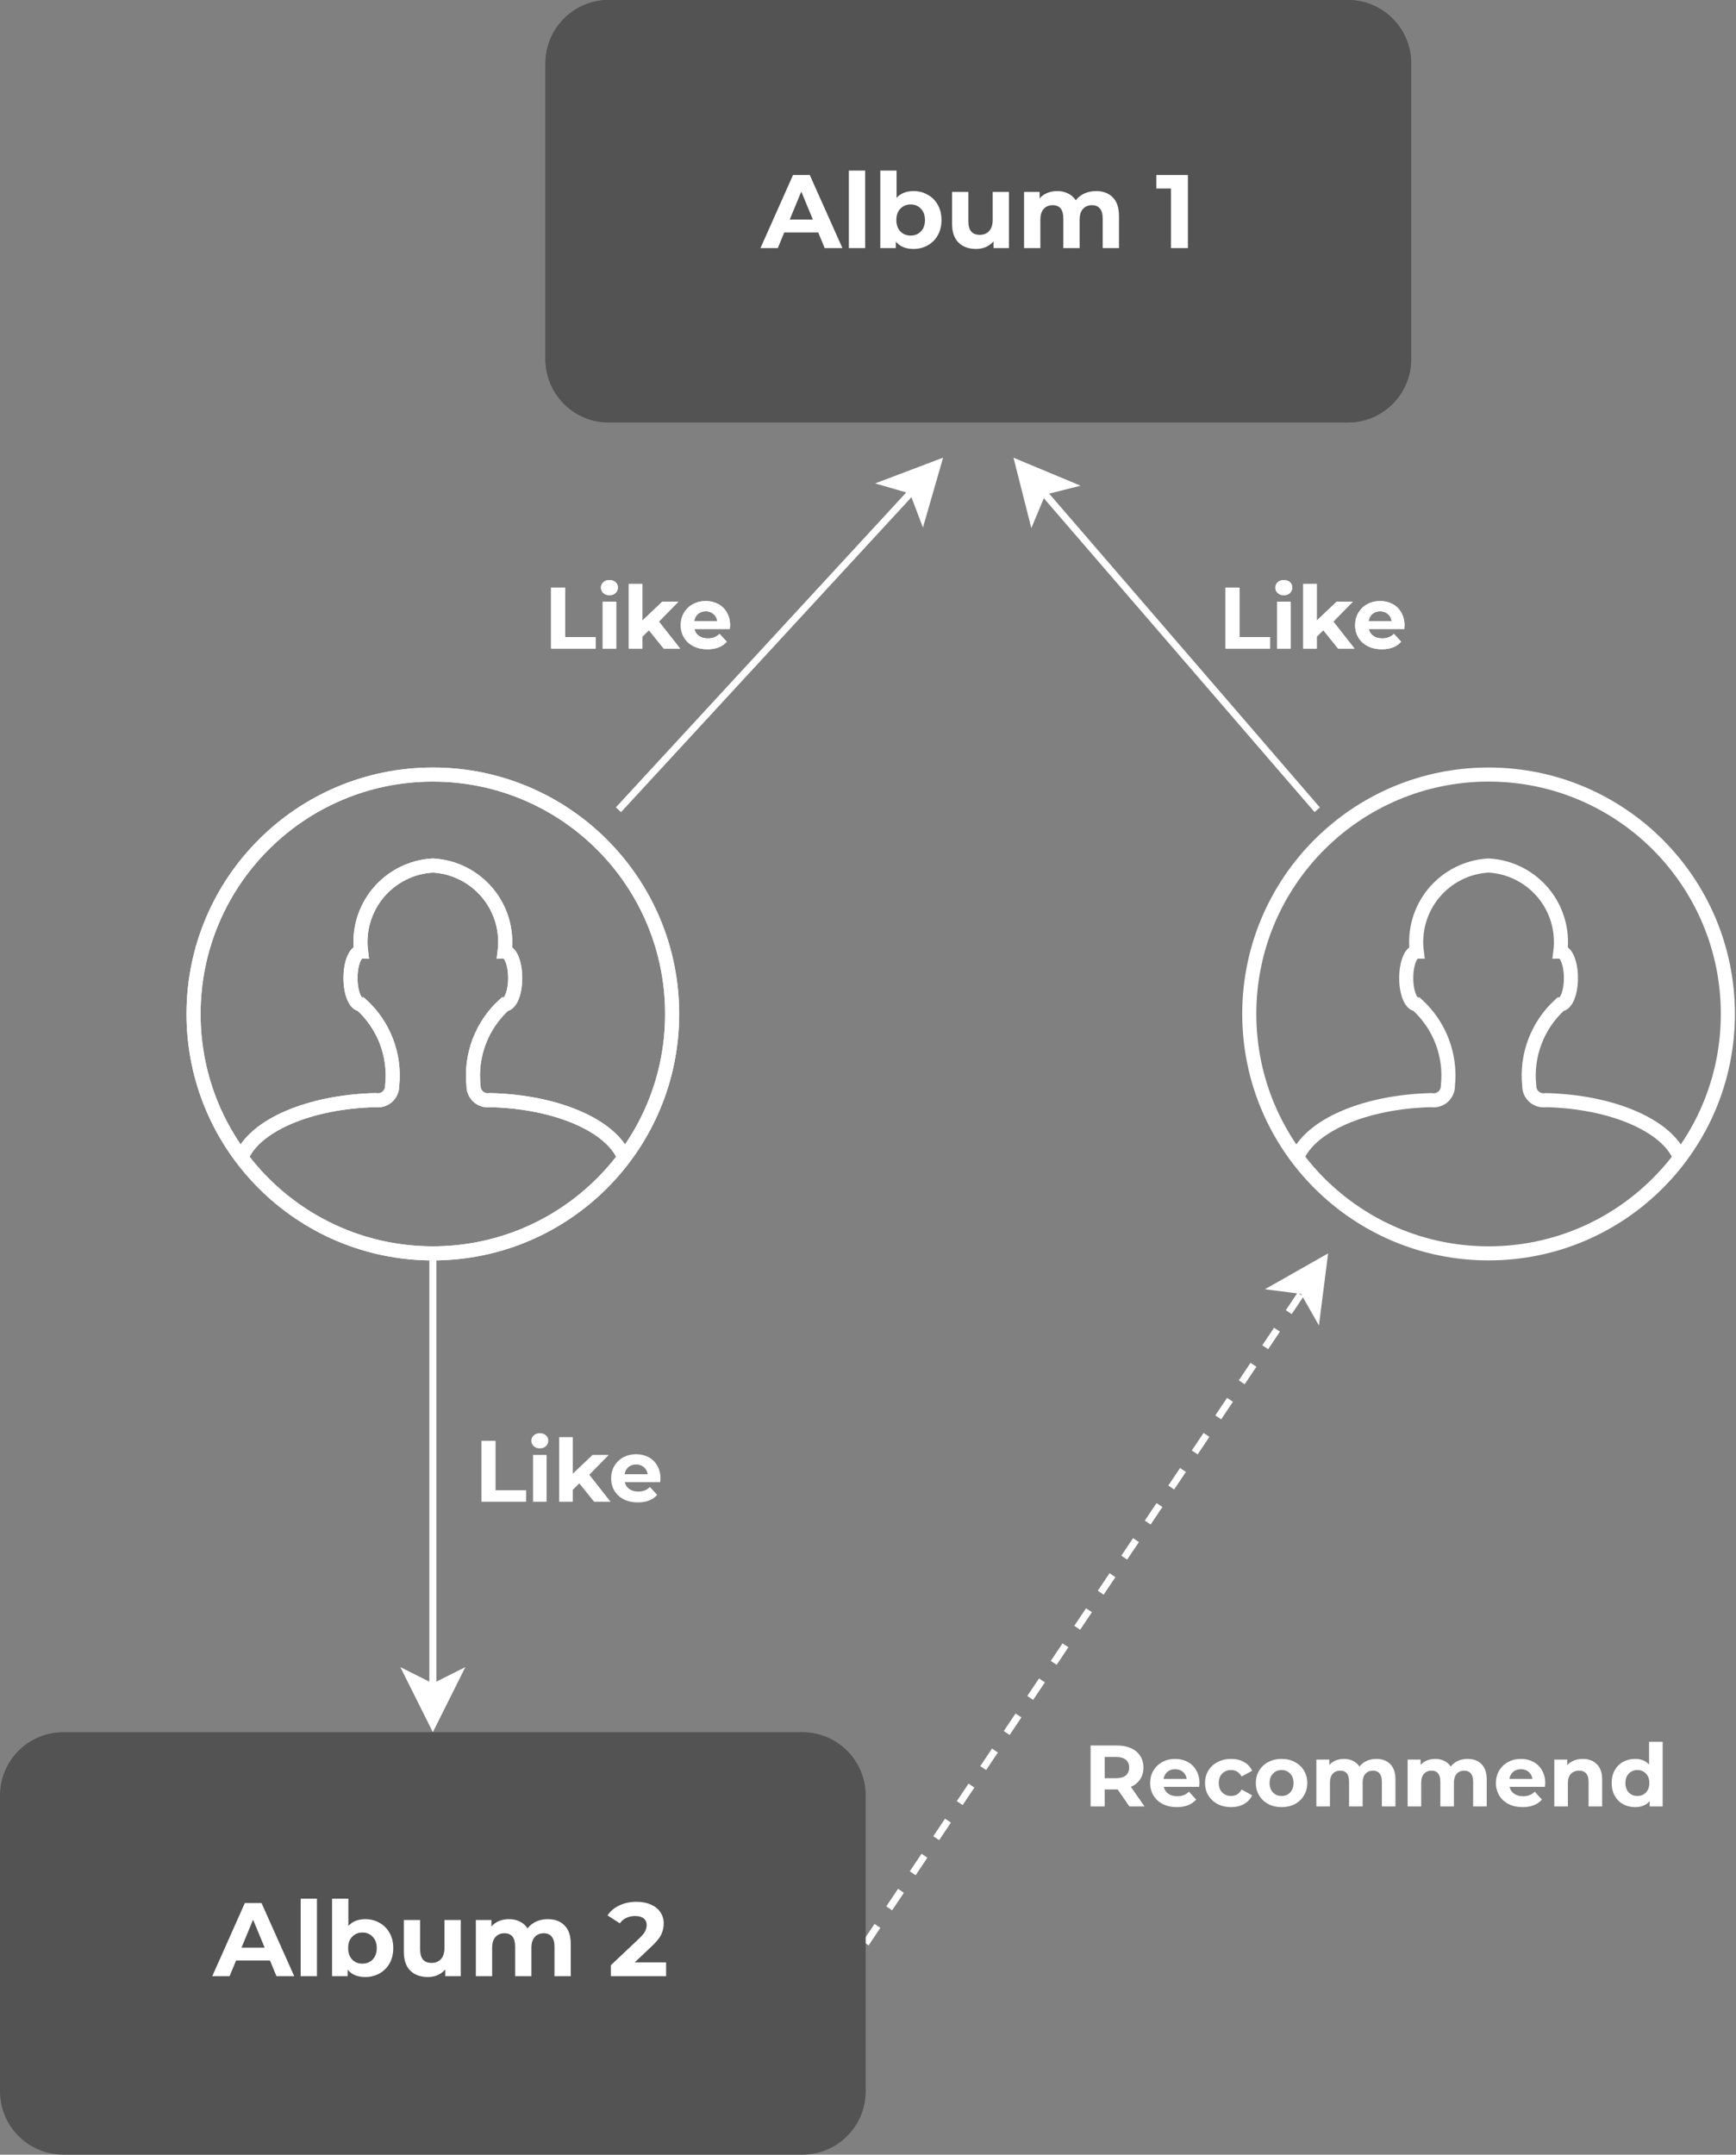 <svg width="399" height="495" viewBox="0 0 399 495" fill="none" xmlns="http://www.w3.org/2000/svg">
<rect x="0" y="0" width="399" height="495" fill="#808080" stroke="none"/>
<path d="M126.66 135H129.9V146.36H136.92V149H126.66V135ZM138.51 138.24H141.63V149H138.51V138.24ZM140.07 136.74C139.497 136.74 139.03 136.573 138.67 136.24C138.31 135.907 138.13 135.493 138.13 135C138.13 134.507 138.31 134.093 138.67 133.76C139.03 133.427 139.497 133.26 140.07 133.26C140.644 133.26 141.11 133.42 141.47 133.74C141.83 134.06 142.01 134.46 142.01 134.94C142.01 135.46 141.83 135.893 141.47 136.24C141.11 136.573 140.644 136.74 140.07 136.74ZM149.146 144.78L147.646 146.26V149H144.526V134.16H147.646V142.56L152.206 138.24H155.926L151.446 142.8L156.326 149H152.546L149.146 144.78ZM167.8 143.66C167.8 143.7 167.78 143.98 167.74 144.5H159.6C159.747 145.167 160.094 145.693 160.64 146.08C161.187 146.467 161.867 146.66 162.68 146.66C163.24 146.66 163.734 146.58 164.16 146.42C164.6 146.247 165.007 145.98 165.38 145.62L167.04 147.42C166.027 148.58 164.547 149.16 162.6 149.16C161.387 149.16 160.314 148.927 159.38 148.46C158.447 147.98 157.727 147.32 157.22 146.48C156.714 145.64 156.46 144.687 156.46 143.62C156.46 142.567 156.707 141.62 157.2 140.78C157.707 139.927 158.394 139.267 159.26 138.8C160.14 138.32 161.12 138.08 162.2 138.08C163.254 138.08 164.207 138.307 165.06 138.76C165.914 139.213 166.58 139.867 167.06 140.72C167.554 141.56 167.8 142.54 167.8 143.66ZM162.22 140.44C161.514 140.44 160.92 140.64 160.44 141.04C159.96 141.44 159.667 141.987 159.56 142.68H164.86C164.754 142 164.46 141.46 163.98 141.06C163.5 140.647 162.914 140.44 162.22 140.44Z" fill="white"/>
<path d="M281.66 135H284.9V146.36H291.92V149H281.66V135ZM293.51 138.24H296.63V149H293.51V138.24ZM295.07 136.74C294.497 136.74 294.03 136.573 293.67 136.24C293.31 135.907 293.13 135.493 293.13 135C293.13 134.507 293.31 134.093 293.67 133.76C294.03 133.427 294.497 133.26 295.07 133.26C295.644 133.26 296.11 133.42 296.47 133.74C296.83 134.06 297.01 134.46 297.01 134.94C297.01 135.46 296.83 135.893 296.47 136.24C296.11 136.573 295.644 136.74 295.07 136.74ZM304.146 144.78L302.646 146.26V149H299.526V134.16H302.646V142.56L307.206 138.24H310.926L306.446 142.8L311.326 149H307.546L304.146 144.78ZM322.8 143.66C322.8 143.7 322.78 143.98 322.74 144.5H314.6C314.747 145.167 315.094 145.693 315.64 146.08C316.187 146.467 316.867 146.66 317.68 146.66C318.24 146.66 318.734 146.58 319.16 146.42C319.6 146.247 320.007 145.98 320.38 145.62L322.04 147.42C321.027 148.58 319.547 149.16 317.6 149.16C316.387 149.16 315.314 148.927 314.38 148.46C313.447 147.98 312.727 147.32 312.22 146.48C311.714 145.64 311.46 144.687 311.46 143.62C311.46 142.567 311.707 141.62 312.2 140.78C312.707 139.927 313.394 139.267 314.26 138.8C315.14 138.32 316.12 138.08 317.2 138.08C318.254 138.08 319.207 138.307 320.06 138.76C320.914 139.213 321.58 139.867 322.06 140.72C322.554 141.56 322.8 142.54 322.8 143.66ZM317.22 140.44C316.514 140.44 315.92 140.64 315.44 141.04C314.96 141.44 314.667 141.987 314.56 142.68H319.86C319.754 142 319.46 141.46 318.98 141.06C318.5 140.647 317.914 140.44 317.22 140.44Z" fill="white"/>
<path d="M126.66 135H129.9V146.36H136.92V149H126.66V135ZM138.51 138.24H141.63V149H138.51V138.24ZM140.07 136.74C139.497 136.74 139.03 136.573 138.67 136.24C138.31 135.907 138.13 135.493 138.13 135C138.13 134.507 138.31 134.093 138.67 133.76C139.03 133.427 139.497 133.26 140.07 133.26C140.644 133.26 141.11 133.42 141.47 133.74C141.83 134.06 142.01 134.46 142.01 134.94C142.01 135.46 141.83 135.893 141.47 136.24C141.11 136.573 140.644 136.74 140.07 136.74ZM149.146 144.78L147.646 146.26V149H144.526V134.16H147.646V142.56L152.206 138.24H155.926L151.446 142.8L156.326 149H152.546L149.146 144.78ZM167.8 143.66C167.8 143.7 167.78 143.98 167.74 144.5H159.6C159.747 145.167 160.094 145.693 160.64 146.08C161.187 146.467 161.867 146.66 162.68 146.66C163.24 146.66 163.734 146.58 164.16 146.42C164.6 146.247 165.007 145.98 165.38 145.62L167.04 147.42C166.027 148.58 164.547 149.16 162.6 149.16C161.387 149.16 160.314 148.927 159.38 148.46C158.447 147.98 157.727 147.32 157.22 146.48C156.714 145.64 156.46 144.687 156.46 143.62C156.46 142.567 156.707 141.62 157.2 140.78C157.707 139.927 158.394 139.267 159.26 138.8C160.14 138.32 161.12 138.08 162.2 138.08C163.254 138.08 164.207 138.307 165.06 138.76C165.914 139.213 166.58 139.867 167.06 140.72C167.554 141.56 167.8 142.54 167.8 143.66ZM162.22 140.44C161.514 140.44 160.92 140.64 160.44 141.04C159.96 141.44 159.667 141.987 159.56 142.68H164.86C164.754 142 164.46 141.46 163.98 141.06C163.5 140.647 162.914 140.44 162.22 140.44Z" fill="white"/>
<path d="M110.66 331H113.9V342.36H120.92V345H110.66V331ZM122.51 334.24H125.63V345H122.51V334.24ZM124.07 332.74C123.497 332.74 123.03 332.573 122.67 332.24C122.31 331.907 122.13 331.493 122.13 331C122.13 330.507 122.31 330.093 122.67 329.76C123.03 329.427 123.497 329.26 124.07 329.26C124.644 329.26 125.11 329.42 125.47 329.74C125.83 330.06 126.01 330.46 126.01 330.94C126.01 331.46 125.83 331.893 125.47 332.24C125.11 332.573 124.644 332.74 124.07 332.74ZM133.146 340.78L131.646 342.26V345H128.526V330.16H131.646V338.56L136.206 334.24H139.926L135.446 338.8L140.326 345H136.546L133.146 340.78ZM151.8 339.66C151.8 339.7 151.78 339.98 151.74 340.5H143.6C143.747 341.167 144.094 341.693 144.64 342.08C145.187 342.467 145.867 342.66 146.68 342.66C147.24 342.66 147.734 342.58 148.16 342.42C148.6 342.247 149.007 341.98 149.38 341.62L151.04 343.42C150.027 344.58 148.547 345.16 146.6 345.16C145.387 345.16 144.314 344.927 143.38 344.46C142.447 343.98 141.727 343.32 141.22 342.48C140.714 341.64 140.46 340.687 140.46 339.62C140.46 338.567 140.707 337.62 141.2 336.78C141.707 335.927 142.394 335.267 143.26 334.8C144.14 334.32 145.12 334.08 146.2 334.08C147.254 334.08 148.207 334.307 149.06 334.76C149.914 335.213 150.58 335.867 151.06 336.72C151.554 337.56 151.8 338.54 151.8 339.66ZM146.22 336.44C145.514 336.44 144.92 336.64 144.44 337.04C143.96 337.44 143.667 337.987 143.56 338.68H148.86C148.754 338 148.46 337.46 147.98 337.06C147.5 336.647 146.914 336.44 146.22 336.44Z" fill="white"/>
<path d="M259.58 415L256.88 411.1H256.72H253.9V415H250.66V401H256.72C257.96 401 259.033 401.207 259.94 401.62C260.86 402.033 261.567 402.62 262.06 403.38C262.553 404.14 262.8 405.04 262.8 406.08C262.8 407.12 262.547 408.02 262.04 408.78C261.547 409.527 260.84 410.1 259.92 410.5L263.06 415H259.58ZM259.52 406.08C259.52 405.293 259.267 404.693 258.76 404.28C258.253 403.853 257.513 403.64 256.54 403.64H253.9V408.52H256.54C257.513 408.52 258.253 408.307 258.76 407.88C259.267 407.453 259.52 406.853 259.52 406.08ZM275.687 409.66C275.687 409.7 275.667 409.98 275.627 410.5H267.487C267.634 411.167 267.98 411.693 268.527 412.08C269.074 412.467 269.754 412.66 270.567 412.66C271.127 412.66 271.62 412.58 272.047 412.42C272.487 412.247 272.894 411.98 273.267 411.62L274.927 413.42C273.914 414.58 272.434 415.16 270.487 415.16C269.274 415.16 268.2 414.927 267.267 414.46C266.334 413.98 265.614 413.32 265.107 412.48C264.6 411.64 264.347 410.687 264.347 409.62C264.347 408.567 264.594 407.62 265.087 406.78C265.594 405.927 266.28 405.267 267.147 404.8C268.027 404.32 269.007 404.08 270.087 404.08C271.14 404.08 272.094 404.307 272.947 404.76C273.8 405.213 274.467 405.867 274.947 406.72C275.44 407.56 275.687 408.54 275.687 409.66ZM270.107 406.44C269.4 406.44 268.807 406.64 268.327 407.04C267.847 407.44 267.554 407.987 267.447 408.68H272.747C272.64 408 272.347 407.46 271.867 407.06C271.387 406.647 270.8 406.44 270.107 406.44ZM282.964 415.16C281.818 415.16 280.784 414.927 279.864 414.46C278.958 413.98 278.244 413.32 277.724 412.48C277.218 411.64 276.964 410.687 276.964 409.62C276.964 408.553 277.218 407.6 277.724 406.76C278.244 405.92 278.958 405.267 279.864 404.8C280.784 404.32 281.818 404.08 282.964 404.08C284.098 404.08 285.084 404.32 285.924 404.8C286.778 405.267 287.398 405.94 287.784 406.82L285.364 408.12C284.804 407.133 283.998 406.64 282.944 406.64C282.131 406.64 281.458 406.907 280.924 407.44C280.391 407.973 280.124 408.7 280.124 409.62C280.124 410.54 280.391 411.267 280.924 411.8C281.458 412.333 282.131 412.6 282.944 412.6C284.011 412.6 284.818 412.107 285.364 411.12L287.784 412.44C287.398 413.293 286.778 413.96 285.924 414.44C285.084 414.92 284.098 415.16 282.964 415.16ZM294.564 415.16C293.431 415.16 292.411 414.927 291.504 414.46C290.611 413.98 289.911 413.32 289.404 412.48C288.897 411.64 288.644 410.687 288.644 409.62C288.644 408.553 288.897 407.6 289.404 406.76C289.911 405.92 290.611 405.267 291.504 404.8C292.411 404.32 293.431 404.08 294.564 404.08C295.697 404.08 296.711 404.32 297.604 404.8C298.497 405.267 299.197 405.92 299.704 406.76C300.211 407.6 300.464 408.553 300.464 409.62C300.464 410.687 300.211 411.64 299.704 412.48C299.197 413.32 298.497 413.98 297.604 414.46C296.711 414.927 295.697 415.16 294.564 415.16ZM294.564 412.6C295.364 412.6 296.017 412.333 296.524 411.8C297.044 411.253 297.304 410.527 297.304 409.62C297.304 408.713 297.044 407.993 296.524 407.46C296.017 406.913 295.364 406.64 294.564 406.64C293.764 406.64 293.104 406.913 292.584 407.46C292.064 407.993 291.804 408.713 291.804 409.62C291.804 410.527 292.064 411.253 292.584 411.8C293.104 412.333 293.764 412.6 294.564 412.6ZM316.329 404.08C317.676 404.08 318.743 404.48 319.529 405.28C320.329 406.067 320.729 407.253 320.729 408.84V415H317.609V409.32C317.609 408.467 317.429 407.833 317.069 407.42C316.723 406.993 316.223 406.78 315.569 406.78C314.836 406.78 314.256 407.02 313.829 407.5C313.403 407.967 313.189 408.667 313.189 409.6V415H310.069V409.32C310.069 407.627 309.389 406.78 308.029 406.78C307.309 406.78 306.736 407.02 306.309 407.5C305.883 407.967 305.669 408.667 305.669 409.6V415H302.549V404.24H305.529V405.48C305.929 405.027 306.416 404.68 306.989 404.44C307.576 404.2 308.216 404.08 308.909 404.08C309.669 404.08 310.356 404.233 310.969 404.54C311.583 404.833 312.076 405.267 312.449 405.84C312.889 405.28 313.443 404.847 314.109 404.54C314.789 404.233 315.529 404.08 316.329 404.08ZM337.306 404.08C338.653 404.08 339.719 404.48 340.506 405.28C341.306 406.067 341.706 407.253 341.706 408.84V415H338.586V409.32C338.586 408.467 338.406 407.833 338.046 407.42C337.699 406.993 337.199 406.78 336.546 406.78C335.813 406.78 335.233 407.02 334.806 407.5C334.379 407.967 334.166 408.667 334.166 409.6V415H331.046V409.32C331.046 407.627 330.366 406.78 329.006 406.78C328.286 406.78 327.713 407.02 327.286 407.5C326.859 407.967 326.646 408.667 326.646 409.6V415H323.526V404.24H326.506V405.48C326.906 405.027 327.393 404.68 327.966 404.44C328.553 404.2 329.193 404.08 329.886 404.08C330.646 404.08 331.333 404.233 331.946 404.54C332.559 404.833 333.053 405.267 333.426 405.84C333.866 405.28 334.419 404.847 335.086 404.54C335.766 404.233 336.506 404.08 337.306 404.08ZM355.16 409.66C355.16 409.7 355.14 409.98 355.1 410.5H346.96C347.106 411.167 347.453 411.693 348 412.08C348.546 412.467 349.226 412.66 350.04 412.66C350.6 412.66 351.093 412.58 351.52 412.42C351.96 412.247 352.366 411.98 352.74 411.62L354.4 413.42C353.386 414.58 351.906 415.16 349.96 415.16C348.746 415.16 347.673 414.927 346.74 414.46C345.806 413.98 345.086 413.32 344.58 412.48C344.073 411.64 343.82 410.687 343.82 409.62C343.82 408.567 344.066 407.62 344.56 406.78C345.066 405.927 345.753 405.267 346.62 404.8C347.5 404.32 348.48 404.08 349.56 404.08C350.613 404.08 351.566 404.307 352.42 404.76C353.273 405.213 353.94 405.867 354.42 406.72C354.913 407.56 355.16 408.54 355.16 409.66ZM349.58 406.44C348.873 406.44 348.28 406.64 347.8 407.04C347.32 407.44 347.026 407.987 346.92 408.68H352.22C352.113 408 351.82 407.46 351.34 407.06C350.86 406.647 350.273 406.44 349.58 406.44ZM363.777 404.08C365.11 404.08 366.184 404.48 366.997 405.28C367.824 406.08 368.237 407.267 368.237 408.84V415H365.117V409.32C365.117 408.467 364.93 407.833 364.557 407.42C364.184 406.993 363.644 406.78 362.937 406.78C362.15 406.78 361.524 407.027 361.057 407.52C360.59 408 360.357 408.72 360.357 409.68V415H357.237V404.24H360.217V405.5C360.63 405.047 361.144 404.7 361.757 404.46C362.37 404.207 363.044 404.08 363.777 404.08ZM382.142 400.16V415H379.162V413.76C378.389 414.693 377.269 415.16 375.802 415.16C374.789 415.16 373.869 414.933 373.042 414.48C372.229 414.027 371.589 413.38 371.122 412.54C370.656 411.7 370.422 410.727 370.422 409.62C370.422 408.513 370.656 407.54 371.122 406.7C371.589 405.86 372.229 405.213 373.042 404.76C373.869 404.307 374.789 404.08 375.802 404.08C377.176 404.08 378.249 404.513 379.022 405.38V400.16H382.142ZM376.342 412.6C377.129 412.6 377.782 412.333 378.302 411.8C378.822 411.253 379.082 410.527 379.082 409.62C379.082 408.713 378.822 407.993 378.302 407.46C377.782 406.913 377.129 406.64 376.342 406.64C375.542 406.64 374.882 406.913 374.362 407.46C373.842 407.993 373.582 408.713 373.582 409.62C373.582 410.527 373.842 411.253 374.362 411.8C374.882 412.333 375.542 412.6 376.342 412.6Z" fill="white"/>
<path d="M281.66 135H284.9V146.36H291.92V149H281.66V135ZM293.51 138.24H296.63V149H293.51V138.24ZM295.07 136.74C294.497 136.74 294.03 136.573 293.67 136.24C293.31 135.907 293.13 135.493 293.13 135C293.13 134.507 293.31 134.093 293.67 133.76C294.03 133.427 294.497 133.26 295.07 133.26C295.644 133.26 296.11 133.42 296.47 133.74C296.83 134.06 297.01 134.46 297.01 134.94C297.01 135.46 296.83 135.893 296.47 136.24C296.11 136.573 295.644 136.74 295.07 136.74ZM304.146 144.78L302.646 146.26V149H299.526V134.16H302.646V142.56L307.206 138.24H310.926L306.446 142.8L311.326 149H307.546L304.146 144.78ZM322.8 143.66C322.8 143.7 322.78 143.98 322.74 144.5H314.6C314.747 145.167 315.094 145.693 315.64 146.08C316.187 146.467 316.867 146.66 317.68 146.66C318.24 146.66 318.734 146.58 319.16 146.42C319.6 146.247 320.007 145.98 320.38 145.62L322.04 147.42C321.027 148.58 319.547 149.16 317.6 149.16C316.387 149.16 315.314 148.927 314.38 148.46C313.447 147.98 312.727 147.32 312.22 146.48C311.714 145.64 311.46 144.687 311.46 143.62C311.46 142.567 311.707 141.62 312.2 140.78C312.707 139.927 313.394 139.267 314.26 138.8C315.14 138.32 316.12 138.08 317.2 138.08C318.254 138.08 319.207 138.307 320.06 138.76C320.914 139.213 321.58 139.867 322.06 140.72C322.554 141.56 322.8 142.54 322.8 143.66ZM317.22 140.44C316.514 140.44 315.92 140.64 315.44 141.04C314.96 141.44 314.667 141.987 314.56 142.68H319.86C319.754 142 319.46 141.46 318.98 141.06C318.5 140.647 317.914 140.44 317.22 140.44Z" fill="white"/>
<path d="M142.143 186.029L209.776 112.718L142.143 186.029Z" fill="white"/>
<path d="M142.143 186.029L209.776 112.718" stroke="white" stroke-width="1.618" stroke-miterlimit="10"/>
<path d="M215.535 106.473L212.025 118.638L209.776 112.718L203.694 110.954L215.535 106.473Z" fill="white" stroke="white" stroke-width="1.618" stroke-miterlimit="10"/>
<path d="M99.485 287.941V387.637V287.941Z" fill="white"/>
<path d="M99.485 287.941V387.637" stroke="white" stroke-width="1.618" stroke-miterlimit="10"/>
<path d="M99.485 396.129L93.823 384.806L99.485 387.637L105.147 384.806L99.485 396.129Z" fill="white" stroke="white" stroke-width="1.618" stroke-miterlimit="10"/>
<path d="M99.485 287.941C129.861 287.941 154.485 263.317 154.485 232.941C154.485 202.566 129.861 177.941 99.485 177.941C69.11 177.941 44.485 202.566 44.485 232.941C44.485 263.317 69.11 287.941 99.485 287.941Z" stroke="white" stroke-width="3.235"/>
<path d="M55.485 265.941C58.494 258.532 71.176 253.097 86.285 252.741C87.256 252.903 88.243 252.628 88.987 251.997C89.731 251.35 90.151 250.428 90.135 249.441C90.895 242.421 88.226 235.465 82.985 230.741C81.643 230.741 80.559 228.04 80.559 224.691C80.559 221.343 81.643 218.641 82.985 218.641C82.371 213.788 83.794 208.903 86.916 205.15C90.054 201.397 94.6 199.1 99.485 198.841C104.371 199.1 108.916 201.397 112.054 205.15C115.176 208.903 116.6 213.788 115.985 218.641C117.328 218.641 118.412 221.343 118.412 224.691C118.412 228.04 117.328 230.741 115.985 230.741C110.744 235.465 108.075 242.421 108.835 249.441C108.819 250.428 109.24 251.35 109.984 251.997C110.728 252.628 111.715 252.903 112.685 252.741C127.794 253.097 140.476 258.532 143.485 265.941" stroke="white" stroke-width="3.235" stroke-miterlimit="10"/>
<path d="M99.485 287.941C129.861 287.941 154.485 263.317 154.485 232.941C154.485 202.566 129.861 177.941 99.485 177.941C69.11 177.941 44.485 202.566 44.485 232.941C44.485 263.317 69.11 287.941 99.485 287.941Z" stroke="white" stroke-width="3.235"/>
<path d="M55.485 265.941C58.494 258.532 71.176 253.097 86.285 252.741C87.256 252.903 88.243 252.628 88.987 251.997C89.731 251.35 90.151 250.428 90.135 249.441C90.895 242.421 88.226 235.465 82.985 230.741C81.643 230.741 80.559 228.04 80.559 224.691C80.559 221.343 81.643 218.641 82.985 218.641C82.371 213.788 83.794 208.903 86.916 205.15C90.054 201.397 94.6 199.1 99.485 198.841C104.371 199.1 108.916 201.397 112.054 205.15C115.176 208.903 116.6 213.788 115.985 218.641C117.328 218.641 118.412 221.343 118.412 224.691C118.412 228.04 117.328 230.741 115.985 230.741C110.744 235.465 108.075 242.421 108.835 249.441C108.819 250.428 109.24 251.35 109.984 251.997C110.728 252.628 111.715 252.903 112.685 252.741C127.794 253.097 140.476 258.532 143.485 265.941" stroke="white" stroke-width="3.235" stroke-miterlimit="10"/>
<path d="M302.743 186.029L239.671 112.944L302.743 186.029Z" fill="white"/>
<path d="M302.743 186.029L239.671 112.944" stroke="white" stroke-width="1.618" stroke-miterlimit="10"/>
<path d="M234.122 106.522L245.801 111.391L239.671 112.944L237.228 118.784L234.122 106.522Z" fill="white" stroke="white" stroke-width="1.618" stroke-miterlimit="10"/>
<path d="M342.132 287.941C372.508 287.941 397.132 263.317 397.132 232.941C397.132 202.566 372.508 177.941 342.132 177.941C311.757 177.941 287.132 202.566 287.132 232.941C287.132 263.317 311.757 287.941 342.132 287.941Z" stroke="white" stroke-width="3.235"/>
<path d="M298.132 265.941C301.141 258.532 313.823 253.097 328.932 252.741C329.903 252.903 330.89 252.628 331.634 251.997C332.378 251.35 332.798 250.428 332.782 249.441C333.543 242.421 330.873 235.465 325.632 230.741C324.29 230.741 323.206 228.04 323.206 224.691C323.206 221.343 324.29 218.641 325.632 218.641C325.018 213.788 326.441 208.903 329.563 205.15C332.701 201.397 337.247 199.1 342.132 198.841C347.018 199.1 351.563 201.397 354.701 205.15C357.823 208.903 359.247 213.788 358.632 218.641C359.975 218.641 361.059 221.343 361.059 224.691C361.059 228.04 359.975 230.741 358.632 230.741C353.391 235.465 350.722 242.421 351.482 249.441C351.466 250.428 351.887 251.35 352.631 251.997C353.375 252.628 354.362 252.903 355.332 252.741C370.441 253.097 383.123 258.532 386.132 265.941" stroke="white" stroke-width="3.235" stroke-miterlimit="10"/>
<path d="M309.779 0H139.926C131.886 0 125.368 6.518 125.368 14.559V82.5C125.368 90.541 131.886 97.059 139.926 97.059H309.779C317.82 97.059 324.338 90.541 324.338 82.5V14.559C324.338 6.518 317.82 0 309.779 0Z" fill="#535353"/>
<path d="M309.779 0H139.926C131.886 0 125.368 6.518 125.368 14.559V82.5C125.368 90.541 131.886 97.059 139.926 97.059H309.779C317.82 97.059 324.338 90.541 324.338 82.5V14.559C324.338 6.518 317.82 0 309.779 0Z" fill="#535353"/>
<path d="M198.971 446.47L299.524 296.498L198.971 446.47Z" fill="white"/>
<path d="M198.971 446.47L299.524 296.498" stroke="white" stroke-width="1.618" stroke-miterlimit="10" stroke-dasharray="4.85 4.85"/>
<path d="M304.247 289.445L302.646 301.998L299.523 296.498L293.247 295.69L304.247 289.445Z" fill="white" stroke="white" stroke-width="1.618" stroke-miterlimit="10"/>
<path d="M184.412 397.941H14.559C6.518 397.941 0 404.459 0 412.5V480.441C0 488.482 6.518 495 14.559 495H184.412C192.452 495 198.971 488.482 198.971 480.441V412.5C198.971 404.459 192.452 397.941 184.412 397.941Z" fill="#535353"/>
<path d="M188.056 53.4H180.256L178.768 57H174.784L182.272 40.2H186.112L193.624 57H189.544L188.056 53.4ZM186.832 50.448L184.168 44.016L181.504 50.448H186.832ZM195.103 39.192H198.847V57H195.103V39.192ZM209.954 43.896C211.154 43.896 212.242 44.176 213.218 44.736C214.21 45.28 214.986 46.056 215.546 47.064C216.106 48.056 216.386 49.216 216.386 50.544C216.386 51.872 216.106 53.04 215.546 54.048C214.986 55.04 214.21 55.816 213.218 56.376C212.242 56.92 211.154 57.192 209.954 57.192C208.178 57.192 206.826 56.632 205.898 55.512V57H202.322V39.192H206.066V45.456C207.01 44.416 208.306 43.896 209.954 43.896ZM209.306 54.12C210.266 54.12 211.05 53.8 211.658 53.16C212.282 52.504 212.594 51.632 212.594 50.544C212.594 49.456 212.282 48.592 211.658 47.952C211.05 47.296 210.266 46.968 209.306 46.968C208.346 46.968 207.554 47.296 206.93 47.952C206.322 48.592 206.018 49.456 206.018 50.544C206.018 51.632 206.322 52.504 206.93 53.16C207.554 53.8 208.346 54.12 209.306 54.12ZM231.9 44.088V57H228.348V55.464C227.852 56.024 227.26 56.456 226.572 56.76C225.884 57.048 225.14 57.192 224.34 57.192C222.644 57.192 221.3 56.704 220.308 55.728C219.316 54.752 218.82 53.304 218.82 51.384V44.088H222.564V50.832C222.564 52.912 223.436 53.952 225.18 53.952C226.076 53.952 226.796 53.664 227.34 53.088C227.884 52.496 228.156 51.624 228.156 50.472V44.088H231.9ZM251.905 43.896C253.521 43.896 254.801 44.376 255.745 45.336C256.705 46.28 257.185 47.704 257.185 49.608V57H253.441V50.184C253.441 49.16 253.225 48.4 252.793 47.904C252.377 47.392 251.777 47.136 250.993 47.136C250.113 47.136 249.417 47.424 248.905 48C248.393 48.56 248.137 49.4 248.137 50.52V57H244.393V50.184C244.393 48.152 243.577 47.136 241.945 47.136C241.081 47.136 240.393 47.424 239.881 48C239.369 48.56 239.113 49.4 239.113 50.52V57H235.369V44.088H238.945V45.576C239.425 45.032 240.009 44.616 240.697 44.328C241.401 44.04 242.169 43.896 243.001 43.896C243.913 43.896 244.737 44.08 245.473 44.448C246.209 44.8 246.801 45.32 247.249 46.008C247.777 45.336 248.441 44.816 249.241 44.448C250.057 44.08 250.945 43.896 251.905 43.896ZM273.025 40.2V57H269.137V43.32H265.777V40.2H273.025Z" fill="white"/>
<path d="M62.056 450.4H54.256L52.768 454H48.784L56.272 437.2H60.112L67.624 454H63.544L62.056 450.4ZM60.832 447.448L58.168 441.016L55.504 447.448H60.832ZM69.103 436.192H72.847V454H69.103V436.192ZM83.954 440.896C85.154 440.896 86.242 441.176 87.218 441.736C88.21 442.28 88.986 443.056 89.546 444.064C90.106 445.056 90.386 446.216 90.386 447.544C90.386 448.872 90.106 450.04 89.546 451.048C88.986 452.04 88.21 452.816 87.218 453.376C86.242 453.92 85.154 454.192 83.954 454.192C82.178 454.192 80.826 453.632 79.898 452.512V454H76.322V436.192H80.066V442.456C81.01 441.416 82.306 440.896 83.954 440.896ZM83.306 451.12C84.266 451.12 85.05 450.8 85.658 450.16C86.282 449.504 86.594 448.632 86.594 447.544C86.594 446.456 86.282 445.592 85.658 444.952C85.05 444.296 84.266 443.968 83.306 443.968C82.346 443.968 81.554 444.296 80.93 444.952C80.322 445.592 80.018 446.456 80.018 447.544C80.018 448.632 80.322 449.504 80.93 450.16C81.554 450.8 82.346 451.12 83.306 451.12ZM105.9 441.088V454H102.348V452.464C101.852 453.024 101.26 453.456 100.572 453.76C99.884 454.048 99.14 454.192 98.34 454.192C96.644 454.192 95.3 453.704 94.308 452.728C93.316 451.752 92.82 450.304 92.82 448.384V441.088H96.564V447.832C96.564 449.912 97.436 450.952 99.18 450.952C100.076 450.952 100.796 450.664 101.34 450.088C101.884 449.496 102.156 448.624 102.156 447.472V441.088H105.9ZM125.905 440.896C127.521 440.896 128.801 441.376 129.745 442.336C130.705 443.28 131.185 444.704 131.185 446.608V454H127.441V447.184C127.441 446.16 127.225 445.4 126.793 444.904C126.377 444.392 125.777 444.136 124.993 444.136C124.113 444.136 123.417 444.424 122.905 445C122.393 445.56 122.137 446.4 122.137 447.52V454H118.393V447.184C118.393 445.152 117.577 444.136 115.945 444.136C115.081 444.136 114.393 444.424 113.881 445C113.369 445.56 113.113 446.4 113.113 447.52V454H109.369V441.088H112.945V442.576C113.425 442.032 114.009 441.616 114.697 441.328C115.401 441.04 116.169 440.896 117.001 440.896C117.913 440.896 118.737 441.08 119.473 441.448C120.209 441.8 120.801 442.32 121.249 443.008C121.777 442.336 122.441 441.816 123.241 441.448C124.057 441.08 124.945 440.896 125.905 440.896ZM153.097 450.832V454H140.401V451.48L146.881 445.36C147.569 444.704 148.033 444.144 148.273 443.68C148.513 443.2 148.633 442.728 148.633 442.264C148.633 441.592 148.401 441.08 147.937 440.728C147.489 440.36 146.825 440.176 145.945 440.176C145.209 440.176 144.545 440.32 143.953 440.608C143.361 440.88 142.865 441.296 142.465 441.856L139.633 440.032C140.289 439.056 141.193 438.296 142.345 437.752C143.497 437.192 144.817 436.912 146.305 436.912C147.553 436.912 148.641 437.12 149.569 437.536C150.513 437.936 151.241 438.512 151.753 439.264C152.281 440 152.545 440.872 152.545 441.88C152.545 442.792 152.353 443.648 151.969 444.448C151.585 445.248 150.841 446.16 149.737 447.184L145.873 450.832H153.097Z" fill="white"/>
</svg>
